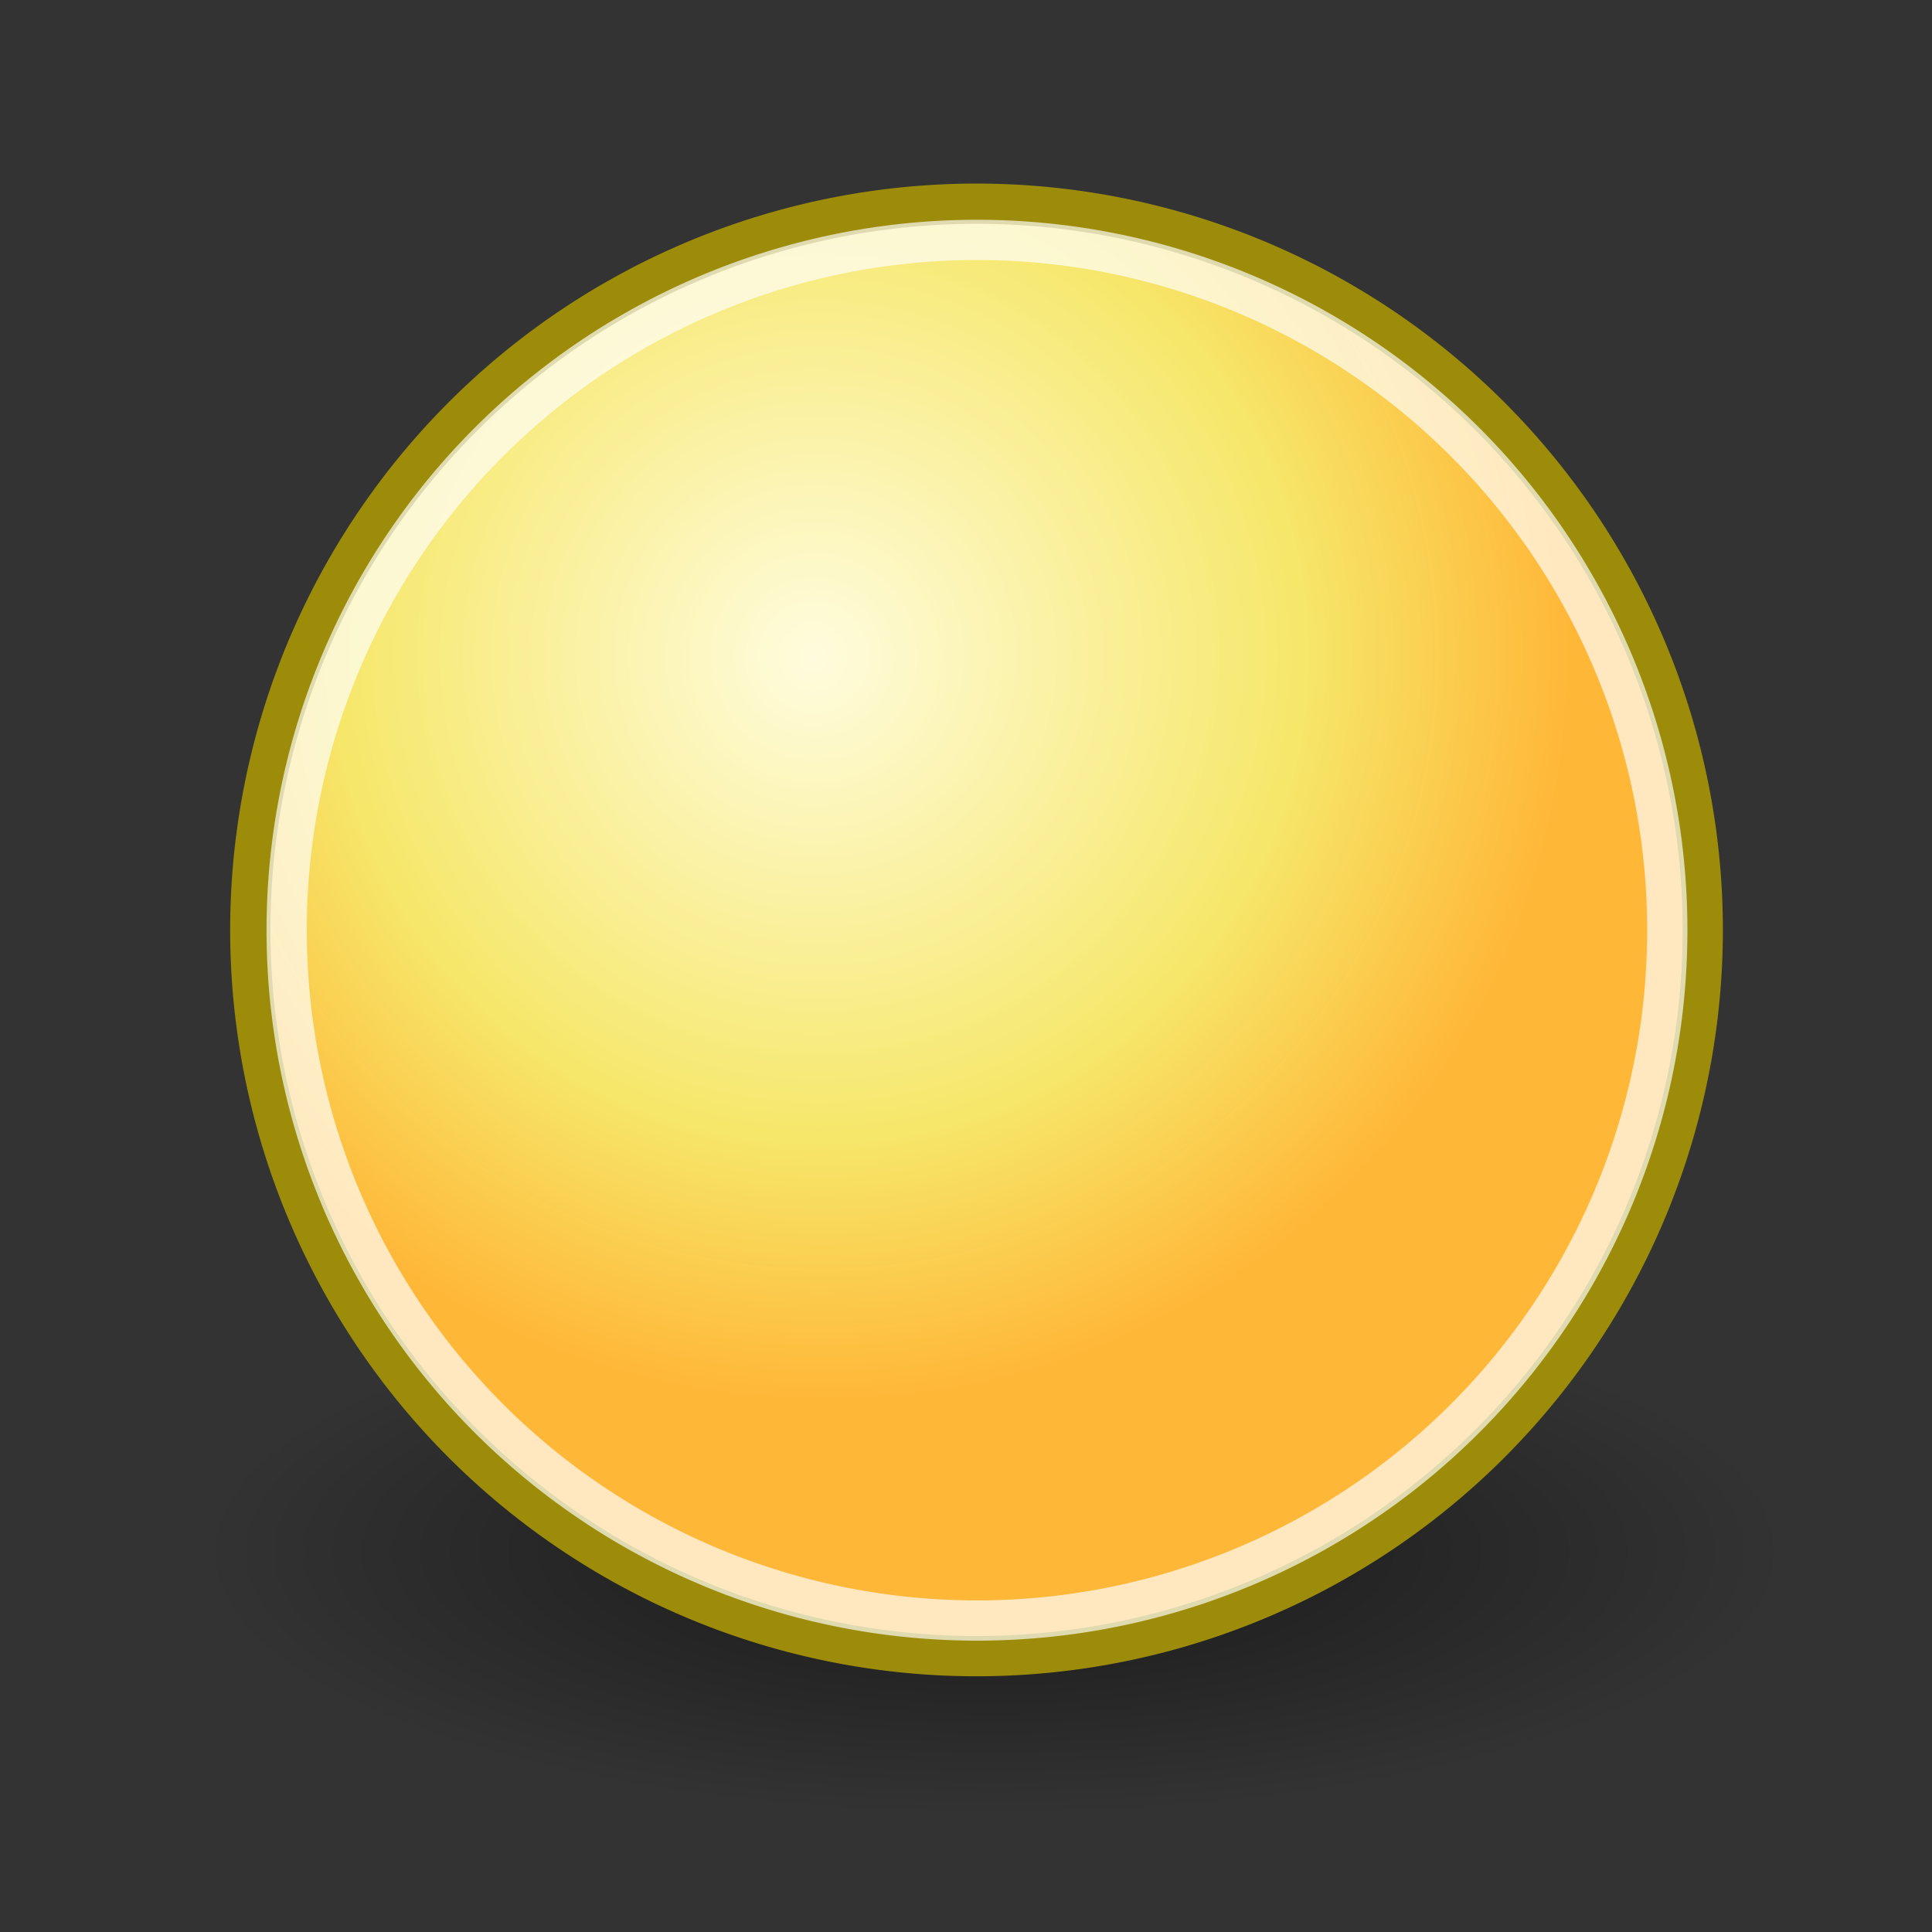 <svg xmlns="http://www.w3.org/2000/svg" xmlns:cc="http://web.resource.org/cc/" xmlns:svg="http://www.w3.org/2000/svg" xmlns:xlink="http://www.w3.org/1999/xlink" id="svg4376" width="48" height="48"><rect width="100%" height="100%" fill="#333333" stroke="none"/><defs id="defs3"><linearGradient id="linearGradient3290"><stop id="stop3292" offset="0" stop-color="#fffcde" stop-opacity="1"/><stop id="stop3294" offset=".645" stop-color="#f6e76a" stop-opacity="1"/><stop id="stop3296" offset="1" stop-color="#ffb738" stop-opacity="1"/></linearGradient><radialGradient id="radialGradient2714" cx="29.288" cy="15.721" r="8.902" fx="29.158" fy="15.756" gradientUnits="userSpaceOnUse" xlink:href="#linearGradient3290"/><linearGradient id="linearGradient2509"><stop id="stop2511" offset="0" stop-color="#fffbd5" stop-opacity="1"/><stop id="stop2513" offset="1" stop-color="#edd400" stop-opacity="1"/></linearGradient><radialGradient id="aigrd2" cx="25.053" cy="39.593" r="15.757" fx="25.053" fy="39.593" gradientTransform="matrix(1.25,0,0,1.25,53.521,-13.372)" gradientUnits="userSpaceOnUse"><stop id="stop8602" offset="0" stop-color="#777" stop-opacity="1"/><stop id="stop8604" offset="1" stop-color="#000"/></radialGradient><linearGradient id="linearGradient4565"><stop id="stop4567" offset="0" stop-color="#000" stop-opacity="1"/><stop id="stop4569" offset="1" stop-color="#000" stop-opacity="0"/></linearGradient><linearGradient id="linearGradient3824"><stop id="stop3826" offset="0" stop-color="#fff" stop-opacity="1"/><stop id="stop3828" offset="1" stop-color="#c9c9c9" stop-opacity="1"/></linearGradient><linearGradient id="linearGradient3800"><stop id="stop3802" offset="0" stop-color="#ffeed6" stop-opacity="1"/><stop id="stop8664" offset=".5" stop-color="#e49c2f" stop-opacity="1"/><stop id="stop3804" offset="1" stop-color="#ffc66c" stop-opacity="1"/></linearGradient><radialGradient id="radialGradient4571" cx="24.714" cy="38.571" r="19.714" fx="24.714" fy="38.571" gradientTransform="matrix(1,0,0,0.333,0,25.714)" gradientUnits="userSpaceOnUse" xlink:href="#linearGradient4565"/><radialGradient id="radialGradient2211" cx="25.053" cy="39.593" r="15.757" fx="25.053" fy="39.593" gradientTransform="matrix(1.25,0,0,1.25,39.411,-19.208)" gradientUnits="userSpaceOnUse" xlink:href="#aigrd2"/><radialGradient id="radialGradient2213" cx="-23.452" cy="38.603" r="15.757" fx="-23.452" fy="38.603" gradientTransform="matrix(1.358,0,0,0.417,55.846,15.209)" gradientUnits="userSpaceOnUse" xlink:href="#aigrd2"/><radialGradient id="radialGradient1342" cx="-23.452" cy="38.603" r="15.757" fx="-23.452" fy="38.603" gradientTransform="matrix(0.284,0,0,0.417,30.452,18.233)" gradientUnits="userSpaceOnUse" xlink:href="#aigrd2"/></defs><g id="layer1"><path id="path4563" fill="url(#radialGradient4571)" fill-opacity="1" fill-rule="evenodd" stroke="none" stroke-dasharray="none" stroke-dashoffset="0" stroke-linecap="round" stroke-linejoin="round" stroke-miterlimit="4" stroke-opacity="1" stroke-width=".405" marker-end="none" marker-mid="none" marker-start="none" d="M 44.429 38.571 A 19.714 6.571 0 1 1 5,38.571 A 19.714 6.571 0 1 1 44.429 38.571 z" color="#000" display="inline" opacity=".532" overflow="visible" visibility="visible" style="marker:none"/><path id="path4320" fill="url(#radialGradient2714)" fill-opacity="1" fill-rule="evenodd" stroke="#9c8c0a" stroke-dasharray="none" stroke-dashoffset="0" stroke-linecap="round" stroke-linejoin="round" stroke-miterlimit="4" stroke-opacity="1" stroke-width=".48" marker-end="none" marker-mid="none" marker-start="none" d="M 39.775 19.009 A 8.662 8.662 0 1 1 22.451,19.009 A 8.662 8.662 0 1 1 39.775 19.009 z" color="#000" display="inline" opacity="1" overflow="visible" transform="matrix(2.083,0,0,2.083,-40.547,-16.492)" visibility="visible" style="marker:none"/><path id="path4322" fill="none" fill-opacity="1" fill-rule="evenodd" stroke="#fff" stroke-dasharray="none" stroke-dashoffset="0" stroke-linecap="round" stroke-linejoin="round" stroke-miterlimit="4" stroke-opacity="1" stroke-width=".505" marker-end="none" marker-mid="none" marker-start="none" d="M 39.775 19.009 A 8.662 8.662 0 1 1 22.451,19.009 A 8.662 8.662 0 1 1 39.775 19.009 z" color="#000" display="inline" opacity=".677" overflow="visible" transform="matrix(1.98,0,0,1.98,-37.331,-14.527)" visibility="visible" style="marker:none"/></g></svg>